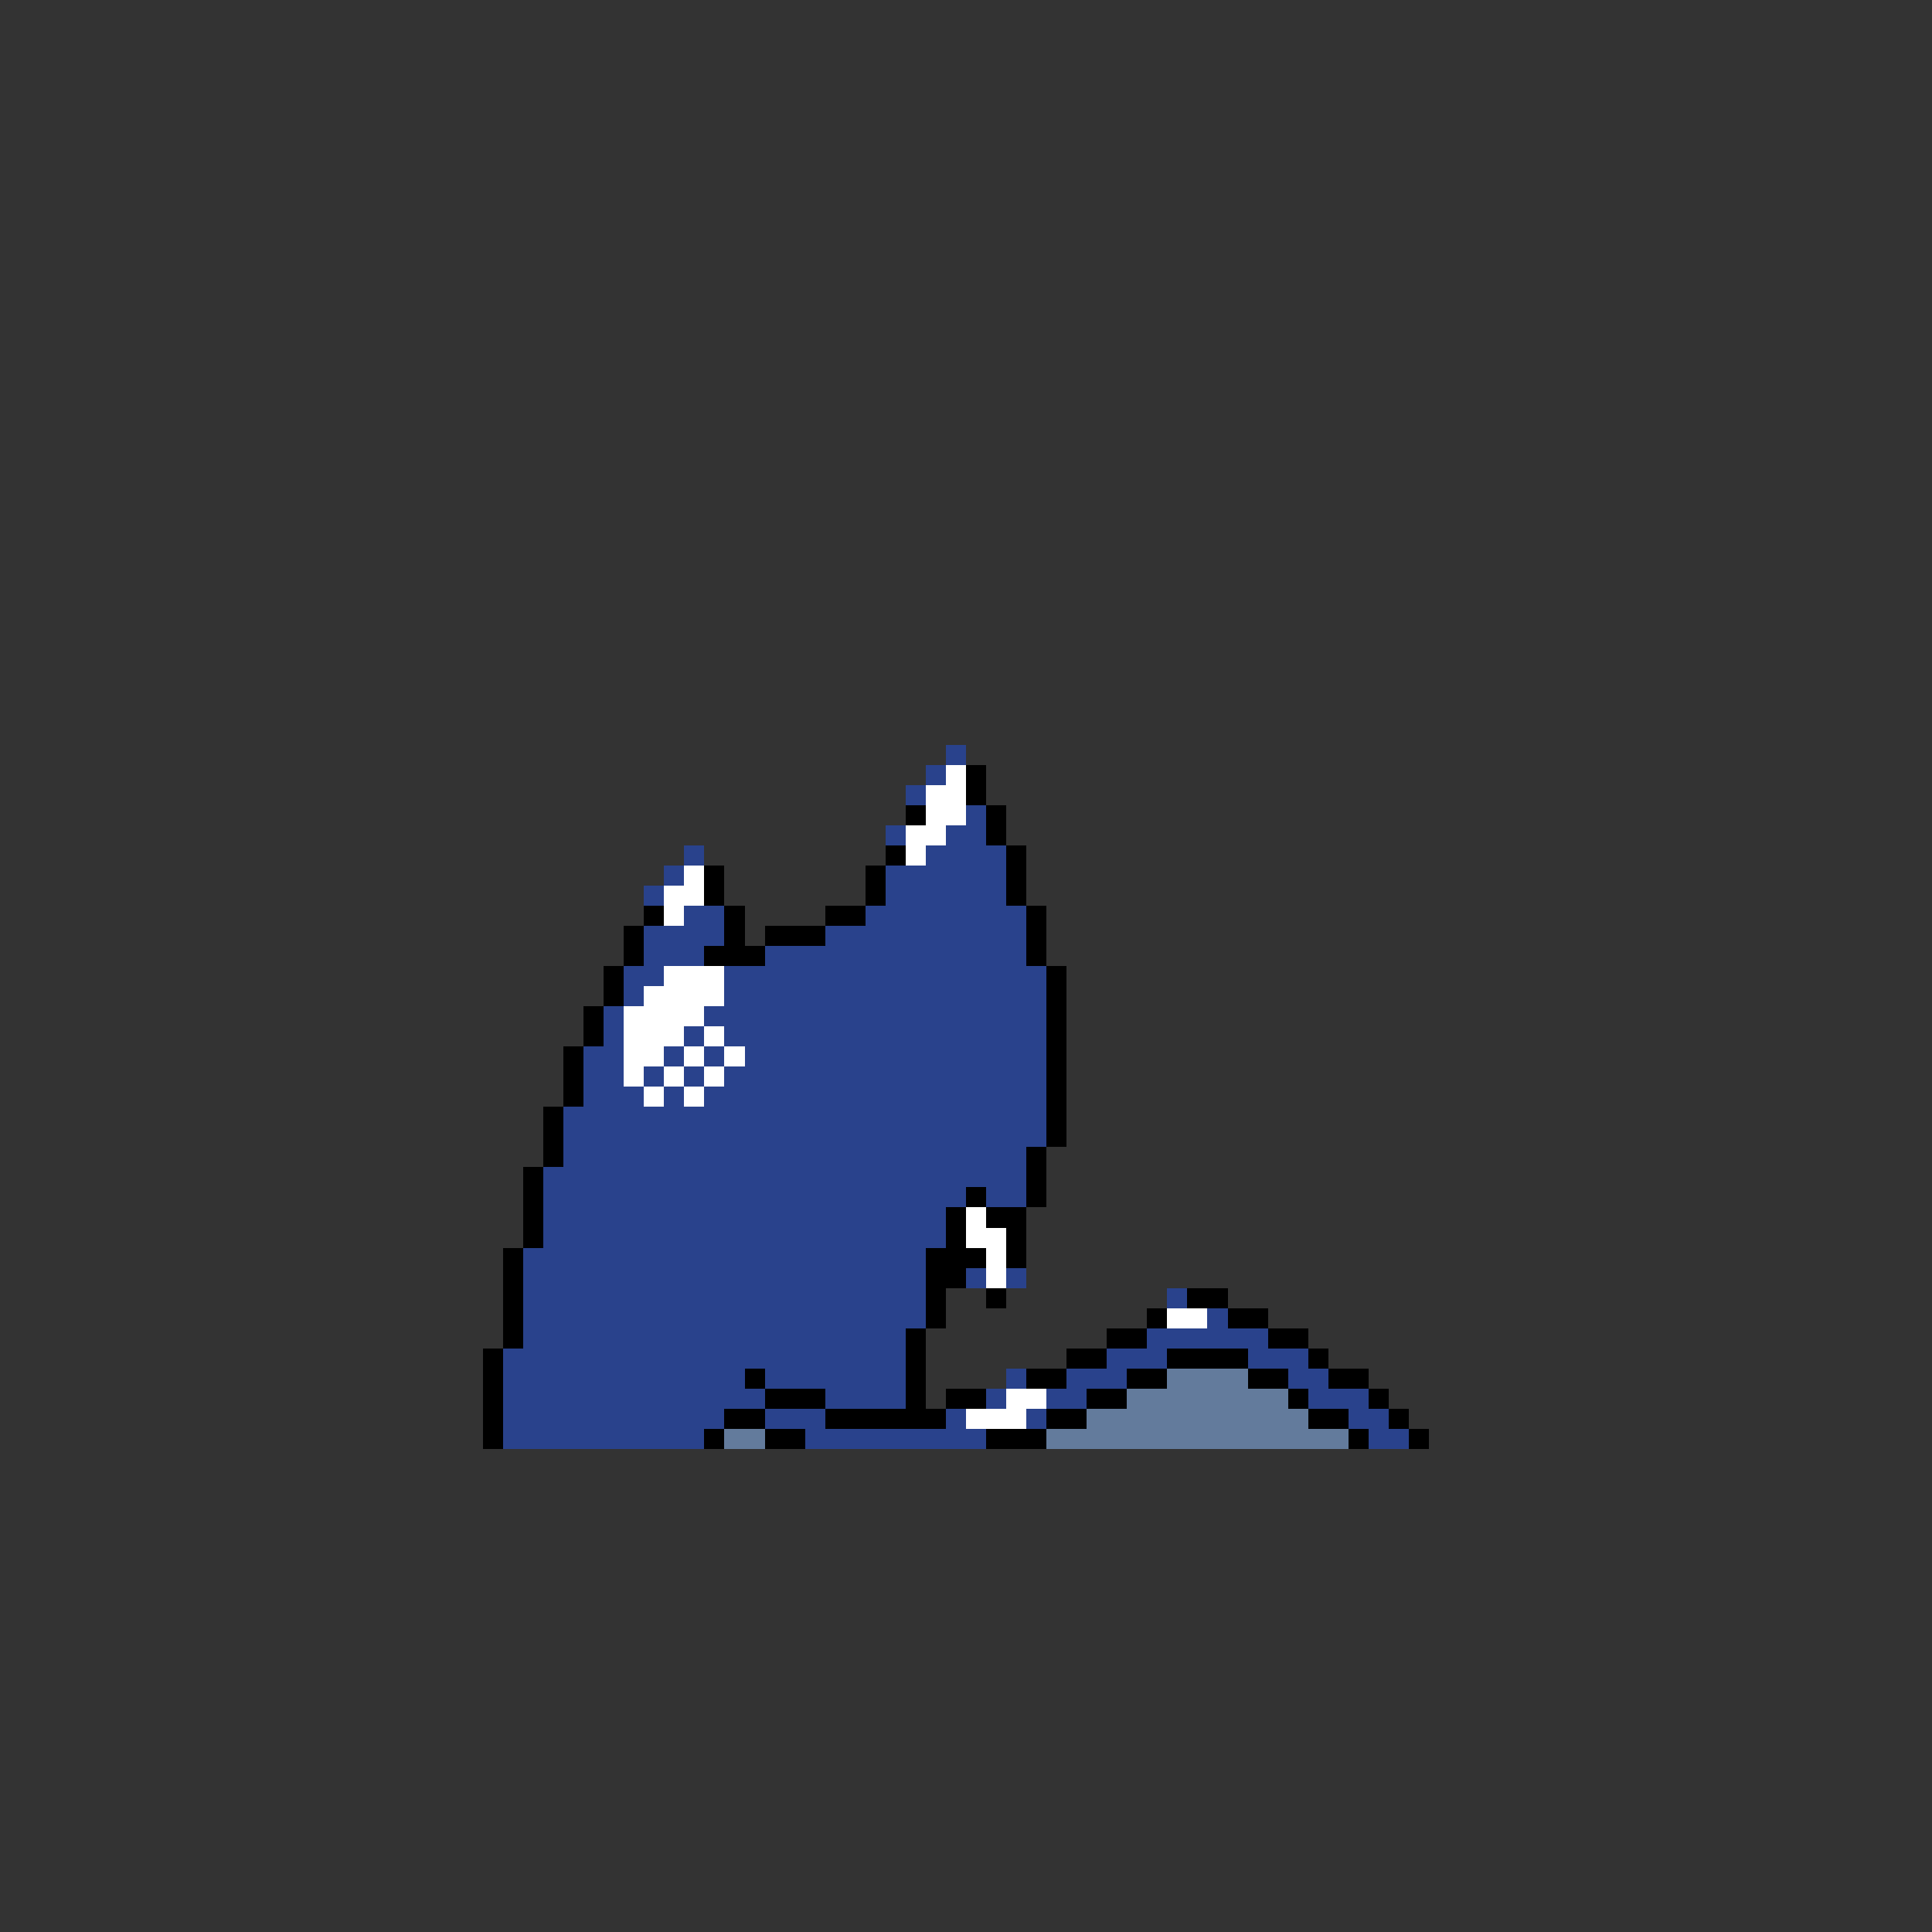 <svg xmlns="http://www.w3.org/2000/svg" viewBox="0 -0.5 96 96" shape-rendering="crispEdges">
<rect x="0" y="-0.5" width="96" height="96" fill="#333333" stroke="none"/>
<path stroke="#29428c" d="M47 37h1M46 38h1M45 39h1M48 40h1M44 41h1M47 41h2M34 42h1M46 42h4M33 43h1M44 43h6M32 44h1M44 44h6M34 45h2M43 45h8M32 46h4M41 46h10M32 47h3M38 47h13M31 48h2M36 48h16M31 49h1M36 49h16M30 50h1M35 50h17M30 51h1M34 51h1M36 51h16M29 52h2M33 52h1M35 52h1M37 52h15M29 53h2M32 53h1M34 53h1M36 53h16M29 54h3M33 54h1M35 54h17M28 55h24M28 56h24M28 57h23M27 58h24M27 59h21M49 59h2M27 60h20M27 61h20M26 62h20M26 63h20M48 63h1M50 63h1M26 64h20M58 64h1M26 65h20M60 65h1M26 66h19M57 66h6M25 67h20M55 67h3M62 67h3M25 68h12M38 68h7M50 68h1M53 68h3M64 68h2M25 69h13M41 69h4M49 69h1M52 69h2M65 69h3M25 70h11M38 70h3M47 70h1M51 70h1M67 70h2M25 71h10M40 71h9M68 71h2" />
<path stroke="#ffffff" d="M47 38h1M46 39h2M46 40h2M45 41h2M45 42h1M34 43h1M33 44h2M33 45h1M33 48h3M32 49h4M31 50h4M31 51h3M35 51h1M31 52h2M34 52h1M36 52h1M31 53h1M33 53h1M35 53h1M32 54h1M34 54h1M48 60h1M48 61h2M49 62h1M49 63h1M58 65h2M50 69h2M48 70h3" />
<path stroke="#000000" d="M48 38h1M48 39h1M45 40h1M49 40h1M49 41h1M44 42h1M50 42h1M35 43h1M43 43h1M50 43h1M35 44h1M43 44h1M50 44h1M32 45h1M36 45h1M41 45h2M51 45h1M31 46h1M36 46h1M38 46h3M51 46h1M31 47h1M35 47h3M51 47h1M30 48h1M52 48h1M30 49h1M52 49h1M29 50h1M52 50h1M29 51h1M52 51h1M28 52h1M52 52h1M28 53h1M52 53h1M28 54h1M52 54h1M27 55h1M52 55h1M27 56h1M52 56h1M27 57h1M51 57h1M26 58h1M51 58h1M26 59h1M48 59h1M51 59h1M26 60h1M47 60h1M49 60h2M26 61h1M47 61h1M50 61h1M25 62h1M46 62h3M50 62h1M25 63h1M46 63h2M25 64h1M46 64h1M49 64h1M59 64h2M25 65h1M46 65h1M57 65h1M61 65h2M25 66h1M45 66h1M55 66h2M63 66h2M24 67h1M45 67h1M53 67h2M58 67h4M65 67h1M24 68h1M37 68h1M45 68h1M51 68h2M56 68h2M62 68h2M66 68h2M24 69h1M38 69h3M45 69h1M47 69h2M54 69h2M64 69h1M68 69h1M24 70h1M36 70h2M41 70h6M52 70h2M65 70h2M69 70h1M24 71h1M35 71h1M38 71h2M49 71h3M67 71h1M70 71h1" />
<path stroke="#637b9c" d="M58 68h4M56 69h8M54 70h11M36 71h2M52 71h15" />
</svg>